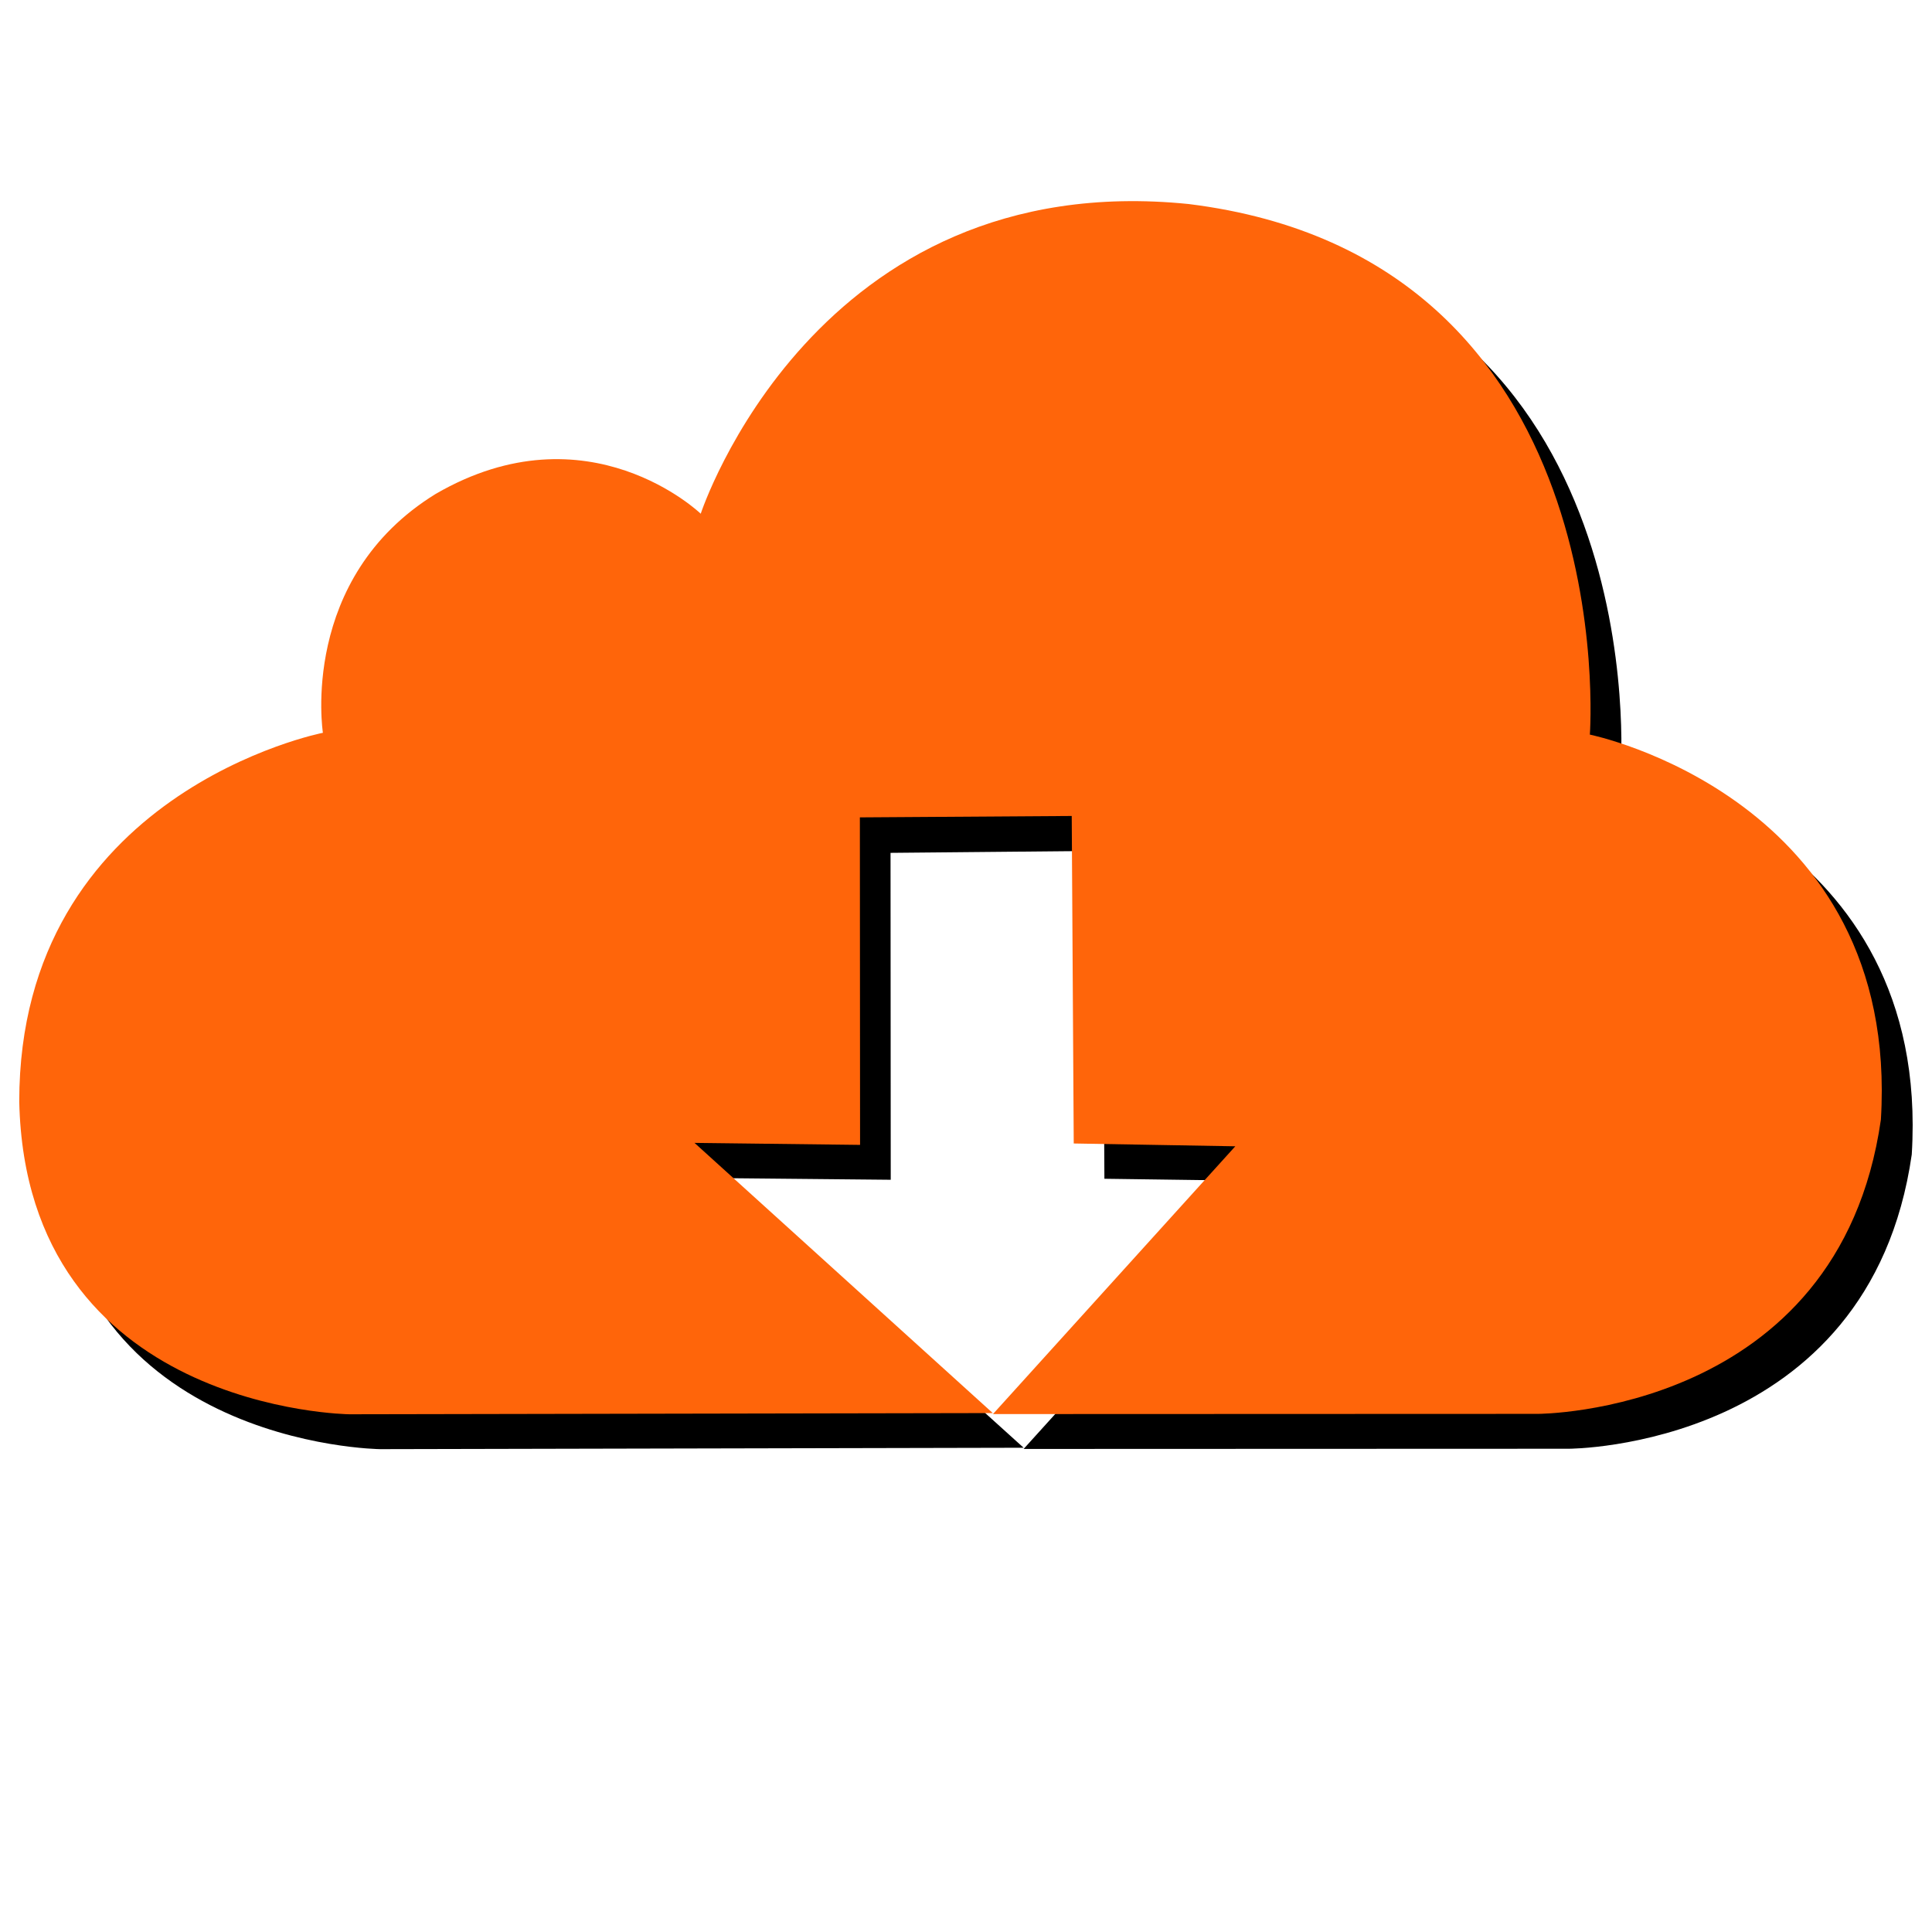 <?xml version="1.0" encoding="utf-8"?>
<!-- Generator: Adobe Illustrator 16.0.0, SVG Export Plug-In . SVG Version: 6.00 Build 0)  -->
<!DOCTYPE svg PUBLIC "-//W3C//DTD SVG 1.0//EN" "http://www.w3.org/TR/2001/REC-SVG-20010904/DTD/svg10.dtd">
<svg version="1.0" id="图层_1" xmlns="http://www.w3.org/2000/svg" xmlns:xlink="http://www.w3.org/1999/xlink" x="0px" y="0px"
	 width="9.639px" height="9.639px" viewBox="0 0 9.639 9.639" enable-background="new 0 0 9.639 9.639" xml:space="preserve">
<g>
	<path fill-rule="evenodd" clip-rule="evenodd" d="M3.651,2.736c0,0-0.563-0.54-1.325-0.098C1.644,3.06,1.766,3.831,1.766,3.831
		s-1.515,0.295-1.515,1.84c0.034,1.544,1.646,1.559,1.646,1.559l3.21-0.007L3.618,5.878l0.826,0.008L4.443,4.255l1.058-0.01
		L5.51,5.881l0.807,0.011L5.107,7.229l2.719-0.001c0,0,1.501,0.001,1.712-1.468c0.099-1.604-1.452-1.921-1.452-1.921
		s0.176-2.376-2.002-2.646C4.219,1.002,3.651,2.736,3.651,2.736L3.651,2.736z"/>
</g>
<g>
	<path fill-rule="evenodd" clip-rule="evenodd" fill="#FF650A" d="M3.496,2.563c0,0-0.561-0.54-1.322-0.099
		C1.49,2.885,1.611,3.656,1.611,3.656s-1.515,0.296-1.515,1.84c0.034,1.543,1.647,1.56,1.647,1.56l3.21-0.006L3.465,5.702
		l0.826,0.01L4.29,4.078l1.057-0.007l0.01,1.634l0.806,0.014L4.954,7.055l2.718-0.001c0,0,1.502,0.001,1.712-1.468
		C9.482,3.98,7.932,3.665,7.932,3.665s0.177-2.377-2.001-2.647C4.064,0.828,3.496,2.563,3.496,2.563L3.496,2.563z"/>
</g>
</svg>
